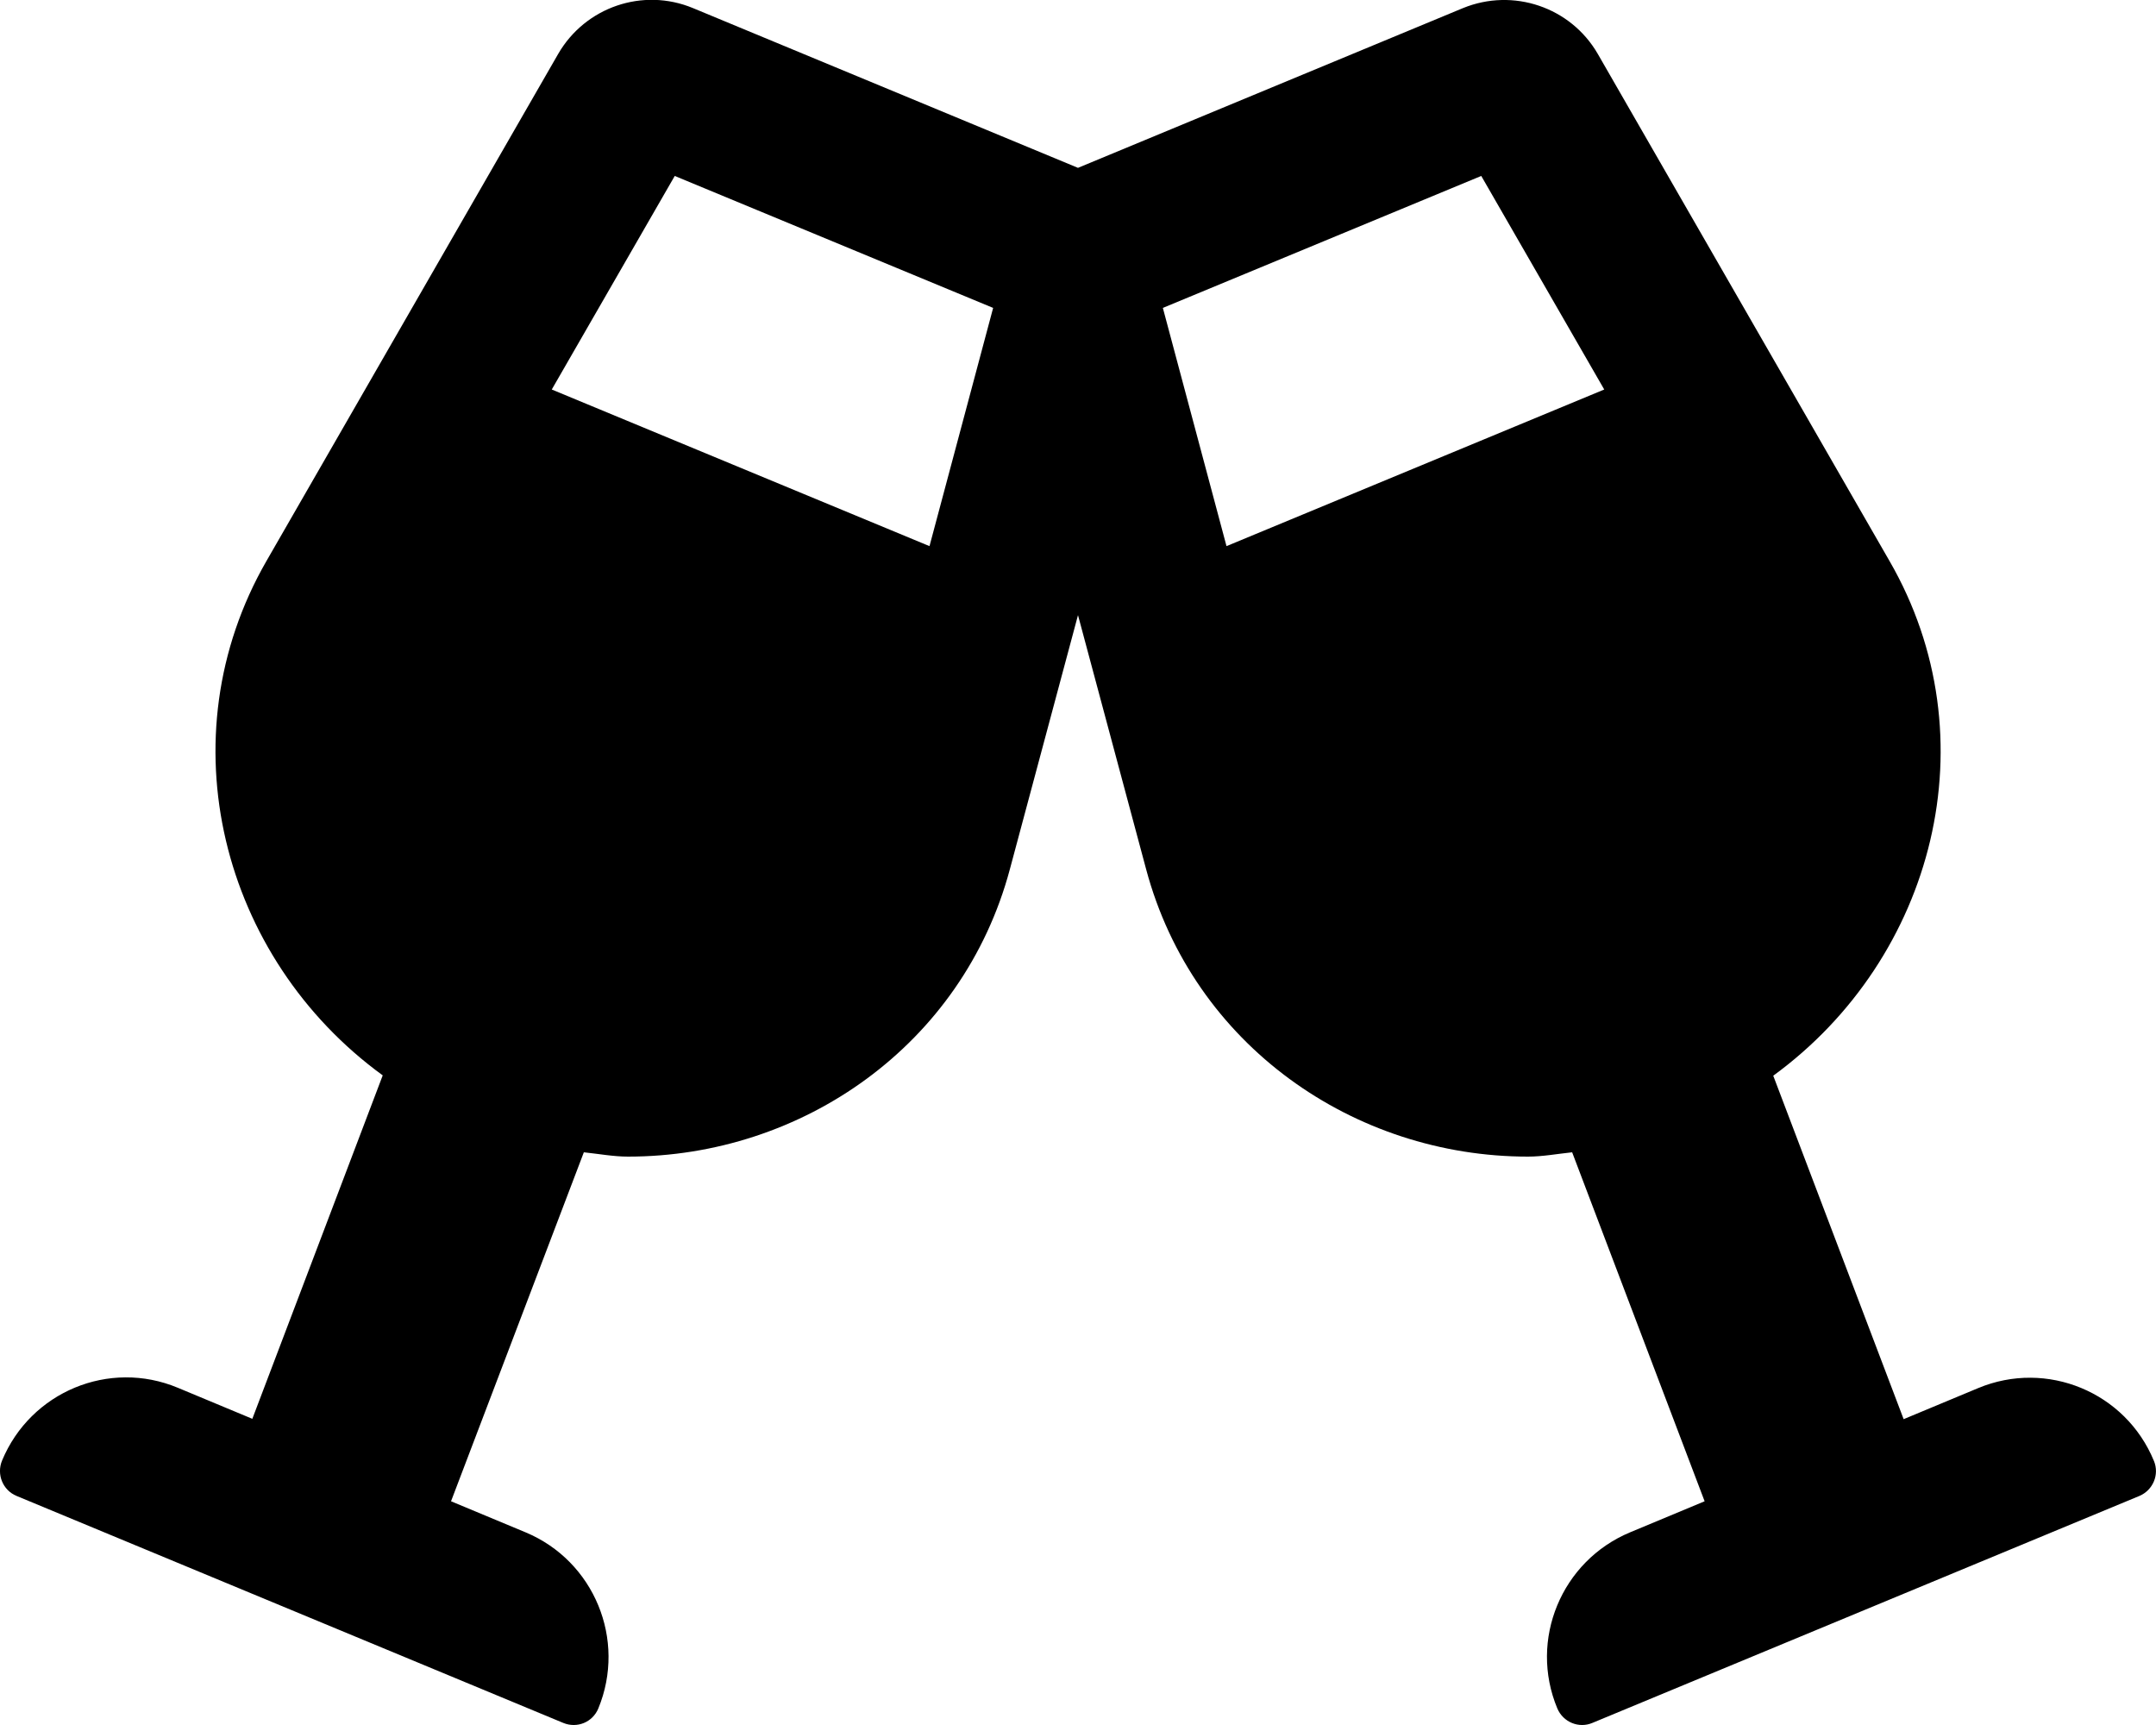 
  <svg height="1000" width="1250.0" xmlns="http://www.w3.org/2000/svg">
    <path d="m1248.8 846.9c3.3 8-0.6 17-8.4 20.3l-317.2 131.6c-7.8 3.3-16.9-0.4-20.3-8.4-16.6-39.8 2.4-85.5 42.2-102.1l43.2-18-76.8-202.3c-8.6 0.9-17.2 2.5-25.6 2.5-100.9 0-194.1-64.6-221.4-166.6l-39.5-147.3-39.5 147.3c-27.3 102-120.5 166.6-221.4 166.6-8.4 0-17-1.6-25.6-2.5l-77 202.3 43.2 18c39.8 16.6 58.6 62.3 42.2 102.1-3.3 8-12.3 11.7-20.3 8.4l-317-131.6c-8-3.3-11.7-12.5-8.4-20.5 16.6-39.9 62.1-58.8 101.9-42.2l43.2 18 75.6-199.1c-93.6-68.1-126.4-195.7-67.4-298.2l169.1-293.9c15.7-27.2 49.1-38.7 78.2-26.6l223.2 92.6 223.2-92.6c29.1-11.9 62.5-0.6 78.2 26.6l169.1 293.9c59.2 102.5 26.2 230.1-67.4 298.4l75.6 199.1 43.2-18c39.8-16.6 85.5 2.3 101.9 42.2z m-709.9-530.3l36.9-138.1-184.6-76.5-71.3 123.8z m172.2 0l219-90.8-71.3-123.8-184.6 76.5z" />
  </svg>

